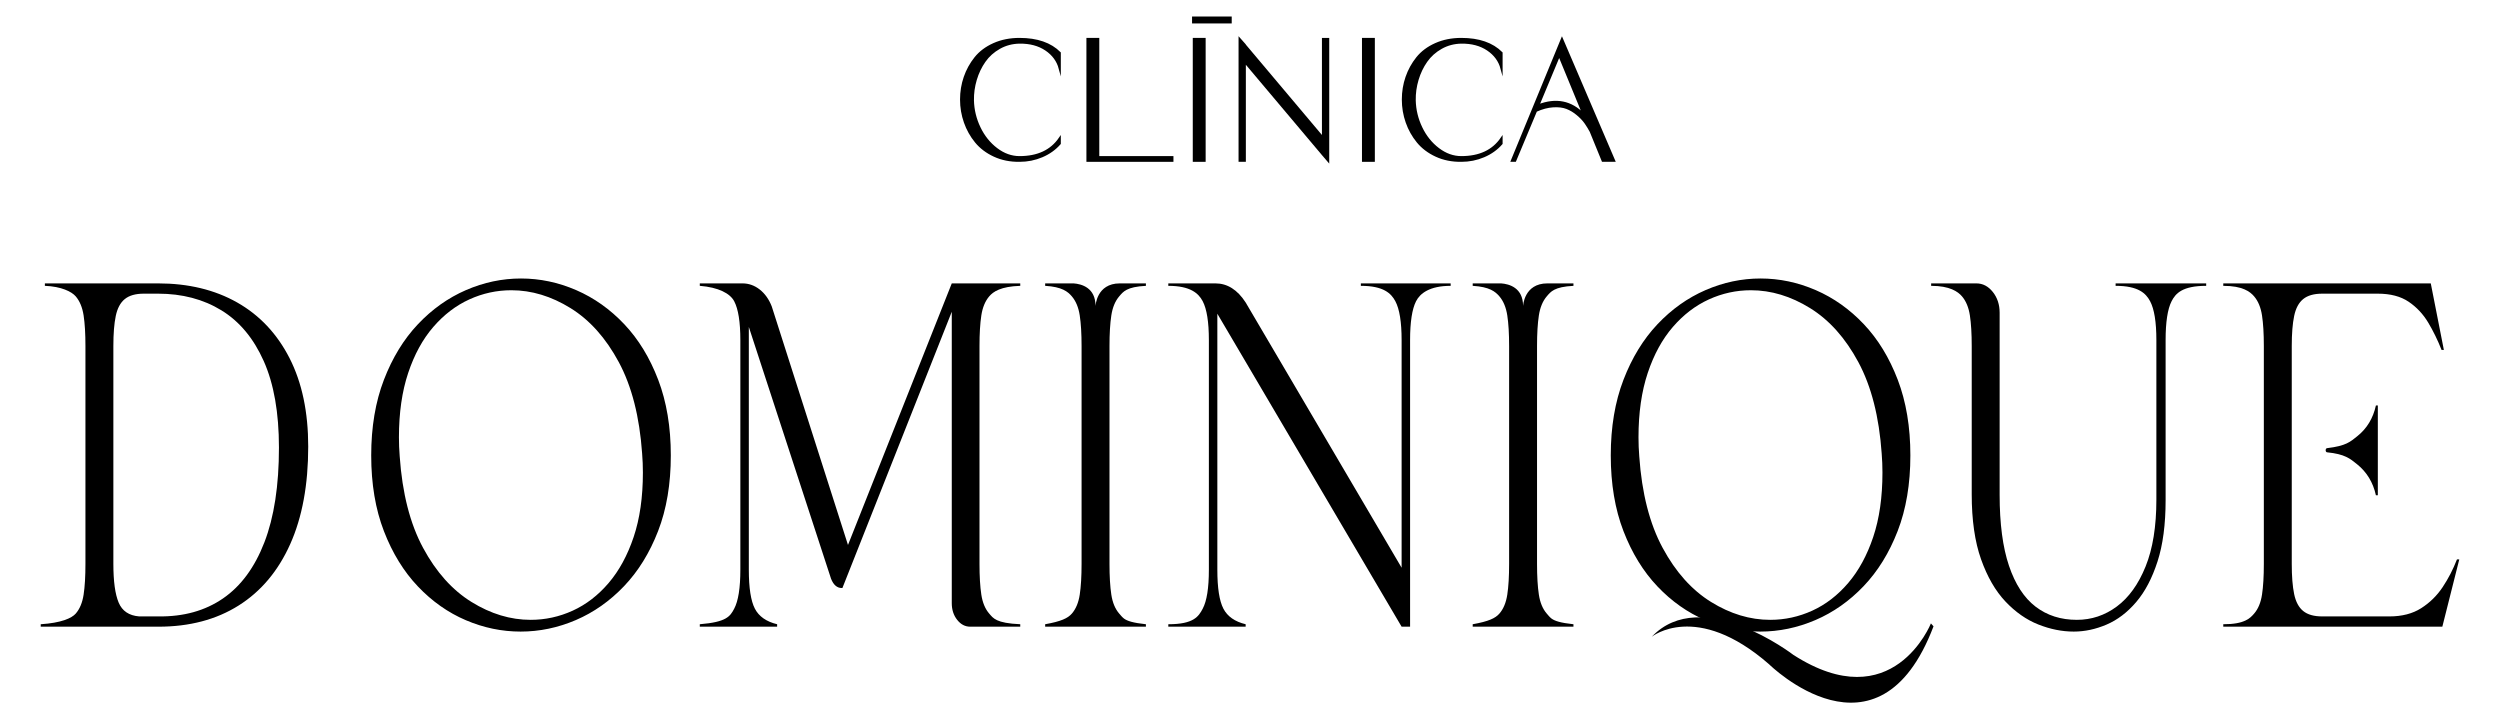 <?xml version="1.0" encoding="UTF-8" standalone="no"?>
<!DOCTYPE svg PUBLIC "-//W3C//DTD SVG 1.1//EN" "http://www.w3.org/Graphics/SVG/1.1/DTD/svg11.dtd">
<svg xmlns="http://www.w3.org/2000/svg" xmlns:xlink="http://www.w3.org/1999/xlink" version="1.1" width="586.021pt" height="168.585pt" viewBox="0 0 586.021 168.585">
<g enable-background="new">
<clipPath id="cp0">
<path transform="matrix(1,0,0,-1,0,168.585)" d="M 0 168.585 L 586.021 168.585 L 586.021 0 L 0 0 Z "/>
</clipPath>
<g clip-path="url(#cp0)">
<path transform="matrix(1,0,0,-1,248.421,33.652)" d="M 0 0 C -1.115 -1.279 -2.503 -2.272 -4.162 -2.979 C -5.822 -3.686 -7.576 -4.039 -9.426 -4.039 C -11.602 -4.066 -13.574 -3.672 -15.342 -2.856 C -17.111 -2.04 -18.552 -.952 -19.667 .408 C -20.783 1.768 -21.64 3.298 -22.238 4.998 C -22.837 6.698 -23.136 8.473 -23.136 10.323 C -23.136 12.146 -22.85 13.887 -22.279 15.546 C -21.708 17.205 -20.878 18.715 -19.79 20.076 C -18.702 21.436 -17.26 22.517 -15.465 23.32 C -13.669 24.122 -11.656 24.523 -9.426 24.523 C -5.318 24.523 -2.177 23.435 0 21.259 L 0 17.587 C -.489 19.409 -1.571 20.885 -3.244 22.014 C -4.917 23.142 -6.977 23.693 -9.426 23.667 C -11.139 23.639 -12.711 23.224 -14.139 22.422 C -15.567 21.619 -16.73 20.579 -17.627 19.301 C -18.525 18.022 -19.212 16.587 -19.688 14.995 C -20.164 13.404 -20.388 11.779 -20.361 10.12 C -20.307 7.889 -19.79 5.754 -18.811 3.713 C -17.831 1.673 -16.499 .013 -14.812 -1.265 C -13.125 -2.544 -11.33 -3.183 -9.426 -3.183 C -5.155 -3.183 -2.013 -1.714 0 1.224 Z "/>
<path transform="matrix(1,0,0,-1,248.421,33.652)" stroke-width=".487" stroke-linecap="butt" stroke-miterlimit="10" stroke-linejoin="miter" fill="none" stroke="#000000" d="M 0 0 C -1.115 -1.279 -2.503 -2.272 -4.162 -2.979 C -5.822 -3.686 -7.576 -4.039 -9.426 -4.039 C -11.602 -4.066 -13.574 -3.672 -15.342 -2.856 C -17.111 -2.04 -18.552 -.952 -19.667 .408 C -20.783 1.768 -21.64 3.298 -22.238 4.998 C -22.837 6.698 -23.136 8.473 -23.136 10.323 C -23.136 12.146 -22.85 13.887 -22.279 15.546 C -21.708 17.205 -20.878 18.715 -19.79 20.076 C -18.702 21.436 -17.26 22.517 -15.465 23.32 C -13.669 24.122 -11.656 24.523 -9.426 24.523 C -5.318 24.523 -2.177 23.435 0 21.259 L 0 17.587 C -.489 19.409 -1.571 20.885 -3.244 22.014 C -4.917 23.142 -6.977 23.693 -9.426 23.667 C -11.139 23.639 -12.711 23.224 -14.139 22.422 C -15.567 21.619 -16.73 20.579 -17.627 19.301 C -18.525 18.022 -19.212 16.587 -19.688 14.995 C -20.164 13.404 -20.388 11.779 -20.361 10.12 C -20.307 7.889 -19.79 5.754 -18.811 3.713 C -17.831 1.673 -16.499 .013 -14.812 -1.265 C -13.125 -2.544 -11.33 -3.183 -9.426 -3.183 C -5.155 -3.183 -2.013 -1.714 0 1.224 L 0 0 Z "/>
<path transform="matrix(1,0,0,-1,257.439,9.128)" d="M 0 0 L 0 -27.706 L 17.383 -27.706 L 17.383 -28.563 L -2.53 -28.563 L -2.53 0 Z "/>
<path transform="matrix(1,0,0,-1,257.439,9.128)" stroke-width=".487" stroke-linecap="butt" stroke-miterlimit="10" stroke-linejoin="miter" fill="none" stroke="#000000" d="M 0 0 L 0 -27.706 L 17.383 -27.706 L 17.383 -28.563 L -2.53 -28.563 L -2.53 0 L 0 0 Z "/>
<path transform="matrix(1,0,0,-1,0,168.585)" d="M 282.37 130.894 L 279.84 130.894 L 279.84 159.457 L 282.37 159.457 Z "/>
<path transform="matrix(1,0,0,-1,0,168.585)" stroke-width=".487" stroke-linecap="butt" stroke-miterlimit="10" stroke-linejoin="miter" fill="none" stroke="#000000" d="M 282.37 130.894 L 279.84 130.894 L 279.84 159.457 L 282.37 159.457 Z "/>
<path transform="matrix(1,0,0,-1,291.795,37.691)" d="M 0 0 L -1.224 0 L -1.224 28.563 L 0 27.176 L 0 27.135 L 18.321 5.386 L 18.321 28.563 L 19.545 28.563 L 19.545 0 L 18.321 1.428 L 0 23.177 Z "/>
<path transform="matrix(1,0,0,-1,291.795,37.691)" stroke-width=".487" stroke-linecap="butt" stroke-miterlimit="10" stroke-linejoin="miter" fill="none" stroke="#000000" d="M 0 0 L -1.224 0 L -1.224 28.563 L 0 27.176 L 0 27.135 L 18.321 5.386 L 18.321 28.563 L 19.545 28.563 L 19.545 0 L 18.321 1.428 L 0 23.177 L 0 0 Z "/>
<path transform="matrix(1,0,0,-1,0,168.585)" d="M 322.031 130.894 L 319.501 130.894 L 319.501 159.457 L 322.031 159.457 Z "/>
<path transform="matrix(1,0,0,-1,0,168.585)" stroke-width=".487" stroke-linecap="butt" stroke-miterlimit="10" stroke-linejoin="miter" fill="none" stroke="#000000" d="M 322.031 130.894 L 319.501 130.894 L 319.501 159.457 L 322.031 159.457 Z "/>
<path transform="matrix(1,0,0,-1,351.98,33.652)" d="M 0 0 C -1.115 -1.279 -2.503 -2.272 -4.162 -2.979 C -5.822 -3.686 -7.576 -4.039 -9.426 -4.039 C -11.602 -4.066 -13.574 -3.672 -15.342 -2.856 C -17.111 -2.04 -18.552 -.952 -19.668 .408 C -20.783 1.768 -21.64 3.298 -22.238 4.998 C -22.837 6.698 -23.136 8.473 -23.136 10.323 C -23.136 12.146 -22.85 13.887 -22.279 15.546 C -21.708 17.205 -20.878 18.715 -19.79 20.076 C -18.702 21.436 -17.26 22.517 -15.465 23.32 C -13.669 24.122 -11.656 24.523 -9.426 24.523 C -5.318 24.523 -2.177 23.435 0 21.259 L 0 17.587 C -.49 19.409 -1.571 20.885 -3.244 22.014 C -4.917 23.142 -6.977 23.693 -9.426 23.667 C -11.139 23.639 -12.711 23.224 -14.139 22.422 C -15.567 21.619 -16.73 20.579 -17.627 19.301 C -18.525 18.022 -19.212 16.587 -19.688 14.995 C -20.164 13.404 -20.388 11.779 -20.361 10.12 C -20.307 7.889 -19.79 5.754 -18.811 3.713 C -17.831 1.673 -16.499 .013 -14.812 -1.265 C -13.125 -2.544 -11.33 -3.183 -9.426 -3.183 C -5.155 -3.183 -2.013 -1.714 0 1.224 Z "/>
<path transform="matrix(1,0,0,-1,351.98,33.652)" stroke-width=".487" stroke-linecap="butt" stroke-miterlimit="10" stroke-linejoin="miter" fill="none" stroke="#000000" d="M 0 0 C -1.115 -1.279 -2.503 -2.272 -4.162 -2.979 C -5.822 -3.686 -7.576 -4.039 -9.426 -4.039 C -11.602 -4.066 -13.574 -3.672 -15.342 -2.856 C -17.111 -2.04 -18.552 -.952 -19.668 .408 C -20.783 1.768 -21.64 3.298 -22.238 4.998 C -22.837 6.698 -23.136 8.473 -23.136 10.323 C -23.136 12.146 -22.85 13.887 -22.279 15.546 C -21.708 17.205 -20.878 18.715 -19.79 20.076 C -18.702 21.436 -17.26 22.517 -15.465 23.32 C -13.669 24.122 -11.656 24.523 -9.426 24.523 C -5.318 24.523 -2.177 23.435 0 21.259 L 0 17.587 C -.49 19.409 -1.571 20.885 -3.244 22.014 C -4.917 23.142 -6.977 23.693 -9.426 23.667 C -11.139 23.639 -12.711 23.224 -14.139 22.422 C -15.567 21.619 -16.73 20.579 -17.627 19.301 C -18.525 18.022 -19.212 16.587 -19.688 14.995 C -20.164 13.404 -20.388 11.779 -20.361 10.12 C -20.307 7.889 -19.79 5.754 -18.811 3.713 C -17.831 1.673 -16.499 .013 -14.812 -1.265 C -13.125 -2.544 -11.33 -3.183 -9.426 -3.183 C -5.155 -3.183 -2.013 -1.714 0 1.224 L 0 0 Z "/>
<path transform="matrix(1,0,0,-1,371.198,26.837)" d="M 0 0 L -5.712 13.873 C -6.746 11.344 -8.379 7.426 -10.609 2.122 C -6.447 3.727 -2.911 3.02 0 0 M -16.036 -10.854 L -16.811 -10.854 L -5.059 17.709 L 7.182 -10.854 L 4.489 -10.854 L 1.673 -3.958 C 1.292 -3.251 .877 -2.578 .429 -1.938 C -.02 -1.299 -.639 -.646 -1.428 .02 C -2.217 .687 -3.054 1.19 -3.937 1.53 C -4.822 1.87 -5.896 1.999 -7.161 1.918 C -8.426 1.836 -9.752 1.482 -11.139 .857 C -13.316 -4.312 -14.948 -8.216 -16.036 -10.854 "/>
<path transform="matrix(1,0,0,-1,371.198,26.837)" stroke-width=".487" stroke-linecap="butt" stroke-miterlimit="10" stroke-linejoin="miter" fill="none" stroke="#000000" d="M 0 0 L -5.712 13.873 C -6.746 11.344 -8.379 7.426 -10.609 2.122 C -6.447 3.727 -2.911 3.02 0 0 Z M -16.036 -10.854 L -16.811 -10.854 L -5.059 17.709 L 7.182 -10.854 L 4.489 -10.854 L 1.673 -3.958 C 1.292 -3.251 .877 -2.578 .429 -1.938 C -.02 -1.299 -.639 -.646 -1.428 .02 C -2.217 .687 -3.054 1.19 -3.937 1.53 C -4.822 1.87 -5.896 1.999 -7.161 1.918 C -8.426 1.836 -9.752 1.482 -11.139 .857 C -13.316 -4.312 -14.948 -8.216 -16.036 -10.854 Z "/>
<path transform="matrix(1,0,0,-1,0,168.585)" d="M 279.428 164.714 L 288.725 164.714 L 288.725 163.09 L 279.428 163.09 Z "/>
<path transform="matrix(1,0,0,-1,52.277,140.277)" d="M 0 0 C 4.197 2.886 7.432 7.274 9.704 13.163 C 11.976 19.052 13.111 26.451 13.111 35.361 C 13.111 43.544 11.923 50.303 9.546 55.637 C 7.169 60.972 3.859 64.939 -.384 67.539 C -4.626 70.139 -9.576 71.44 -15.233 71.44 L -18.573 71.44 C -20.499 71.44 -21.981 71.019 -23.019 70.177 C -24.057 69.336 -24.764 68.017 -25.14 66.22 C -25.517 64.422 -25.704 62.07 -25.704 59.165 L -25.704 8.116 C -25.704 4.024 -25.291 .994 -24.463 -.975 C -23.636 -2.945 -22.033 -4.026 -19.656 -4.216 L -15.143 -4.216 C -9.246 -4.293 -4.197 -2.888 0 0 M -34.528 -3.556 C -33.58 -2.467 -32.964 -.986 -32.677 .889 C -32.392 2.762 -32.249 5.171 -32.249 8.116 L -32.249 59.165 C -32.249 62.07 -32.392 64.461 -32.677 66.335 C -32.964 68.208 -33.58 69.699 -34.528 70.809 C -35.476 71.918 -37.914 73.125 -41.758 73.275 L -41.758 73.849 L -15.233 73.849 C -8.132 73.849 -1.949 72.357 3.318 69.375 C 8.583 66.392 12.675 62.042 15.594 56.326 C 18.512 50.608 19.972 43.697 19.972 35.59 C 19.972 26.643 18.565 19.023 15.752 12.734 C 12.938 6.443 8.906 1.643 3.656 -1.664 C -1.595 -4.972 -7.861 -6.625 -15.143 -6.625 L -42.731 -6.625 L -42.731 -6.051 C -37.956 -5.738 -35.476 -4.646 -34.528 -3.556 "/>
<path transform="matrix(1,0,0,-1,150.519,106.292)" d="M 0 0 C -.602 8.604 -2.422 15.735 -5.461 21.394 C -8.501 27.053 -12.276 31.278 -16.79 34.071 C -21.303 36.861 -25.923 38.257 -30.646 38.257 C -34.077 38.257 -37.364 37.541 -40.508 36.107 C -43.653 34.673 -46.466 32.522 -48.948 29.654 C -51.431 26.786 -53.394 23.191 -54.838 18.871 C -56.283 14.549 -57.005 9.521 -57.005 3.785 C -57.005 2.294 -56.945 .803 -56.824 -.689 C -56.223 -9.331 -54.395 -16.482 -51.34 -22.141 C -48.287 -27.801 -44.502 -32.026 -39.989 -34.816 C -35.476 -37.609 -30.857 -39.004 -26.133 -39.004 C -22.703 -39.004 -19.416 -38.287 -16.271 -36.853 C -13.127 -35.42 -10.321 -33.259 -7.853 -30.372 C -5.386 -27.485 -3.43 -23.89 -1.986 -19.588 C -.541 -15.286 .181 -10.248 .181 -4.475 C .181 -2.983 .12 -1.492 0 0 M -60.525 17.264 C -58.539 22.427 -55.884 26.766 -52.559 30.285 C -49.235 33.803 -45.481 36.47 -41.298 38.286 C -37.116 40.102 -32.813 41.011 -28.39 41.011 C -23.966 41.011 -19.656 40.102 -15.459 38.286 C -11.261 36.47 -7.5 33.803 -4.175 30.285 C -.85 26.766 1.798 22.427 3.769 17.264 C 5.739 12.102 6.725 6.195 6.725 -.46 C 6.725 -7.151 5.732 -13.059 3.746 -18.183 C 1.761 -23.307 -.903 -27.619 -4.243 -31.117 C -7.583 -34.616 -11.351 -37.265 -15.549 -39.062 C -19.746 -40.858 -24.057 -41.757 -28.48 -41.757 C -32.873 -41.757 -37.153 -40.868 -41.321 -39.09 C -45.488 -37.312 -49.235 -34.674 -52.559 -31.175 C -55.884 -27.675 -58.539 -23.355 -60.525 -18.211 C -62.511 -13.069 -63.504 -7.151 -63.504 -.46 C -63.504 6.195 -62.511 12.102 -60.525 17.264 "/>
<path transform="matrix(1,0,0,-1,441.082,106.292)" d="M 0 0 C -.602 8.604 -2.422 15.735 -5.461 21.394 C -8.501 27.053 -12.276 31.278 -16.79 34.071 C -21.303 36.861 -25.923 38.257 -30.646 38.257 C -34.077 38.257 -37.364 37.541 -40.508 36.107 C -43.653 34.673 -46.466 32.522 -48.948 29.654 C -51.431 26.786 -53.394 23.191 -54.838 18.871 C -56.283 14.549 -57.005 9.521 -57.005 3.785 C -57.005 2.294 -56.945 .803 -56.824 -.689 C -56.223 -9.331 -54.395 -16.482 -51.34 -22.141 C -48.287 -27.801 -44.502 -32.026 -39.989 -34.816 C -35.476 -37.609 -30.857 -39.004 -26.133 -39.004 C -22.703 -39.004 -19.416 -38.287 -16.271 -36.853 C -13.127 -35.42 -10.321 -33.259 -7.853 -30.372 C -5.386 -27.485 -3.43 -23.89 -1.986 -19.588 C -.541 -15.286 .181 -10.248 .181 -4.475 C .181 -2.983 .12 -1.492 0 0 M -60.525 17.264 C -58.539 22.427 -55.884 26.766 -52.559 30.285 C -49.235 33.803 -45.481 36.47 -41.298 38.286 C -37.116 40.102 -32.813 41.011 -28.39 41.011 C -23.966 41.011 -19.656 40.102 -15.459 38.286 C -11.261 36.47 -7.5 33.803 -4.175 30.285 C -.85 26.766 1.798 22.427 3.769 17.264 C 5.739 12.102 6.725 6.195 6.725 -.46 C 6.725 -7.151 5.732 -13.059 3.746 -18.183 C 1.761 -23.307 -.903 -27.619 -4.243 -31.117 C -7.583 -34.616 -11.351 -37.265 -15.549 -39.062 C -19.746 -40.858 -24.057 -41.757 -28.48 -41.757 C -32.873 -41.757 -37.153 -40.868 -41.321 -39.09 C -45.488 -37.312 -49.235 -34.674 -52.559 -31.175 C -55.884 -27.675 -58.539 -23.355 -60.525 -18.211 C -62.511 -13.069 -63.504 -7.151 -63.504 -.46 C -63.504 6.195 -62.511 12.102 -60.525 17.264 "/>
<path transform="matrix(1,0,0,-1,239.157,67.001)" d="M 0 0 C -4.574 -.15 -6.328 -1.358 -7.275 -2.467 C -8.223 -3.576 -8.84 -5.067 -9.126 -6.941 C -9.412 -8.815 -9.555 -11.205 -9.555 -14.11 L -9.555 -65.159 C -9.555 -68.105 -9.412 -70.513 -9.126 -72.387 C -8.84 -74.261 -8.223 -75.742 -7.275 -76.832 C -6.328 -77.921 -5.679 -79.07 0 -79.326 L 0 -79.901 L -11.721 -79.901 C -12.925 -79.901 -13.948 -79.366 -14.79 -78.294 C -15.633 -77.225 -16.054 -75.924 -16.054 -74.394 L -16.054 -6.08 L -41.691 -70.837 L -41.826 -70.837 C -42.94 -70.837 -43.782 -70.112 -44.354 -68.658 L -63.626 -9.637 L -63.626 -66.536 C -63.626 -70.819 -63.152 -73.869 -62.204 -75.684 C -61.257 -77.501 -59.519 -78.715 -56.991 -79.326 L -56.991 -79.901 L -75.121 -79.901 L -75.121 -79.326 C -68.866 -78.815 -68.02 -77.501 -67.056 -75.684 C -66.094 -73.869 -65.612 -70.819 -65.612 -66.536 L -65.612 -12.734 C -65.612 -8.489 -66.094 -5.449 -67.056 -3.613 C -68.02 -1.779 -70.737 -.348 -75.121 0 L -75.121 .573 L -65.116 .573 C -63.642 .573 -62.295 .095 -61.076 -.86 C -59.857 -1.817 -58.917 -3.136 -58.255 -4.818 L -40.382 -60.743 L -16.054 .573 L 0 .573 Z "/>
<path transform="matrix(1,0,0,-1,495.917,66.428)" d="M 0 0 L 21.231 0 L 21.231 -.573 C 15.652 -.573 14.052 -2.352 13.12 -4.187 C 12.187 -6.022 11.721 -9.062 11.721 -13.307 L 11.721 -50.819 C 11.721 -56.479 11.089 -61.268 9.825 -65.188 C 8.562 -69.108 6.892 -72.282 4.815 -74.709 C 2.739 -77.138 .422 -78.897 -2.135 -79.986 C -4.693 -81.076 -7.251 -81.621 -9.808 -81.621 C -12.547 -81.621 -15.315 -81.066 -18.113 -79.958 C -20.911 -78.849 -23.484 -77.052 -25.831 -74.565 C -28.178 -72.08 -30.082 -68.782 -31.54 -64.672 C -33 -60.562 -33.729 -55.485 -33.729 -49.442 L -33.729 -14.684 C -33.729 -11.778 -33.873 -9.388 -34.158 -7.514 C -34.445 -5.641 -35.061 -4.149 -36.009 -3.04 C -36.957 -1.931 -38.861 -.573 -43.239 -.573 L -43.239 0 L -32.646 0 C -31.142 0 -29.856 -.67 -28.787 -2.007 C -27.72 -3.346 -27.185 -4.971 -27.185 -6.883 L -27.185 -49.558 C -27.185 -56.326 -26.456 -61.87 -24.996 -66.191 C -23.537 -70.513 -21.461 -73.706 -18.767 -75.771 C -16.075 -77.835 -12.848 -78.868 -9.086 -78.868 C -5.656 -78.868 -2.534 -77.826 .279 -75.742 C 3.093 -73.658 5.342 -70.532 7.027 -66.364 C 8.712 -62.196 9.555 -56.976 9.555 -50.705 L 9.555 -13.307 C 9.555 -9.062 9.065 -6.022 8.088 -4.187 C 7.109 -2.352 5.362 -.573 0 -.573 Z "/>
<path transform="matrix(1,0,0,-1,575.933,131.129)" d="M 0 0 L .542 0 L -3.43 -15.774 L -54.779 -15.774 L -54.779 -15.199 C -49.765 -15.199 -48.497 -13.794 -47.549 -12.705 C -46.602 -11.615 -45.985 -10.134 -45.699 -8.26 C -45.413 -6.386 -45.27 -3.977 -45.27 -1.032 L -45.27 50.017 C -45.27 52.922 -45.413 55.312 -45.699 57.187 C -45.985 59.06 -46.602 60.551 -47.549 61.66 C -48.497 62.769 -50.247 64.127 -54.779 64.127 L -54.779 64.7 L -6.138 64.7 L -3.069 49.099 L -3.611 49.099 C -4.513 51.394 -5.559 53.535 -6.747 55.523 C -7.937 57.511 -9.463 59.137 -11.329 60.399 C -13.195 61.66 -15.602 62.291 -18.55 62.291 L -31.594 62.291 C -33.52 62.291 -35.002 61.87 -36.04 61.029 C -37.078 60.188 -37.785 58.869 -38.161 57.072 C -38.538 55.274 -38.726 52.922 -38.726 50.017 L -38.726 47.608 L -38.726 26.787 L -38.726 24.263 L -38.726 4.589 L -38.726 -1.032 C -38.726 -3.977 -38.538 -6.348 -38.161 -8.145 C -37.785 -9.943 -37.078 -11.262 -36.04 -12.102 C -35.002 -12.944 -33.52 -13.365 -31.594 -13.365 L -15.842 -13.365 C -12.893 -13.365 -10.411 -12.725 -8.395 -11.442 C -6.379 -10.162 -4.702 -8.518 -3.362 -6.51 C -2.024 -4.503 -.903 -2.333 0 0 "/>
<path transform="matrix(1,0,0,-1,556.932,95.05)" d="M 0 0 L .451 0 L .451 -21.051 L 0 -21.051 C -.662 -18.03 -2.137 -15.601 -4.423 -13.766 C -6.057 -12.455 -7.263 -11.392 -11.454 -10.975 C -11.882 -10.932 -11.883 -10.054 -11.456 -10.003 C -6.951 -9.464 -6.03 -8.516 -4.4 -7.227 C -2.129 -5.431 -.662 -3.022 0 0 "/>
<path transform="matrix(1,0,0,-1,387.184,149.267)" d="M 0 0 C 0 0 10.401 8.476 27.498 -6.44 C 27.498 -6.44 53.077 -31.733 66.051 2.452 L 65.439 3.137 C 65.439 3.137 56.532 -19.241 33.192 -4.238 C 33.192 -4.238 11.673 12.314 0 0 "/>
<path transform="matrix(1,0,0,-1,281.926,142.686)" d="M 0 0 C .963 1.816 1.444 4.865 1.444 9.148 L 1.444 62.951 C 1.444 67.195 .963 70.235 0 72.071 C -.964 73.906 -2.865 75.684 -8.065 75.684 L -8.065 76.258 L 2.979 76.258 C 5.777 76.258 8.139 74.766 10.065 71.784 L 46.624 9.607 L 46.624 62.951 C 46.624 67.195 46.135 70.235 45.157 72.071 C 44.179 73.906 42.406 75.684 37.069 75.684 L 37.069 76.258 L 58.12 76.258 L 58.12 75.684 C 53.178 75.684 50.941 73.906 50.009 72.071 C 49.076 70.235 48.61 67.195 48.61 62.951 L 48.61 -4.216 L 46.624 -4.216 L 3.43 69.145 L 3.43 9.148 C 3.43 4.865 3.904 1.816 4.852 0 C 5.8 -1.817 7.537 -3.031 10.065 -3.642 L 10.065 -4.216 L -8.065 -4.216 L -8.065 -3.642 C -2.1 -3.642 -.964 -1.817 0 0 "/>
<path transform="matrix(1,0,0,-1,260.503,73.942)" d="M 0 0 C .286 1.873 .903 3.365 1.851 4.474 C 2.799 5.583 3.59 6.705 8.107 6.94 L 8.107 7.514 L 1.989 7.514 C -3.502 7.514 -3.701 2.207 -3.701 2.207 C -3.701 6.526 -6.996 7.376 -8.839 7.514 L -10.05 7.514 L -15.509 7.514 L -15.509 6.94 C -11.547 6.705 -10.2 5.583 -9.253 4.474 C -8.305 3.365 -7.688 1.873 -7.402 0 C -7.116 -1.874 -6.973 -4.265 -6.973 -7.17 L -6.973 -58.219 C -6.973 -61.164 -7.116 -63.573 -7.402 -65.446 C -7.688 -67.32 -8.305 -68.801 -9.253 -69.891 C -10.2 -70.981 -11.765 -71.716 -15.509 -72.386 L -15.509 -72.96 L 8.107 -72.96 L 8.107 -72.386 C 5.038 -72.058 3.74 -71.611 2.981 -71.066 C 2.506 -70.694 2.194 -70.285 1.851 -69.891 C .903 -68.801 .286 -67.32 0 -65.446 C -.286 -63.573 -.429 -61.164 -.429 -58.219 L -.429 -7.17 C -.429 -4.265 -.286 -1.874 0 0 "/>
<path transform="matrix(1,0,0,-1,360.723,73.942)" d="M 0 0 C .286 1.873 .903 3.365 1.851 4.474 C 2.799 5.583 3.59 6.705 8.107 6.94 L 8.107 7.514 L 1.989 7.514 C -3.502 7.514 -3.701 2.207 -3.701 2.207 C -3.701 6.526 -6.996 7.376 -8.839 7.514 L -10.05 7.514 L -15.509 7.514 L -15.509 6.94 C -11.547 6.705 -10.2 5.583 -9.253 4.474 C -8.305 3.365 -7.688 1.873 -7.402 0 C -7.116 -1.874 -6.973 -4.265 -6.973 -7.17 L -6.973 -58.219 C -6.973 -61.164 -7.116 -63.573 -7.402 -65.446 C -7.688 -67.32 -8.305 -68.801 -9.253 -69.891 C -10.2 -70.981 -11.766 -71.716 -15.509 -72.386 L -15.509 -72.96 L 8.107 -72.96 L 8.107 -72.386 C 5.038 -72.058 3.74 -71.611 2.981 -71.066 C 2.506 -70.694 2.193 -70.285 1.851 -69.891 C .903 -68.801 .286 -67.32 0 -65.446 C -.286 -63.573 -.429 -61.164 -.429 -58.219 L -.429 -7.17 C -.429 -4.265 -.286 -1.874 0 0 "/>
</g>
</g>
</svg>
